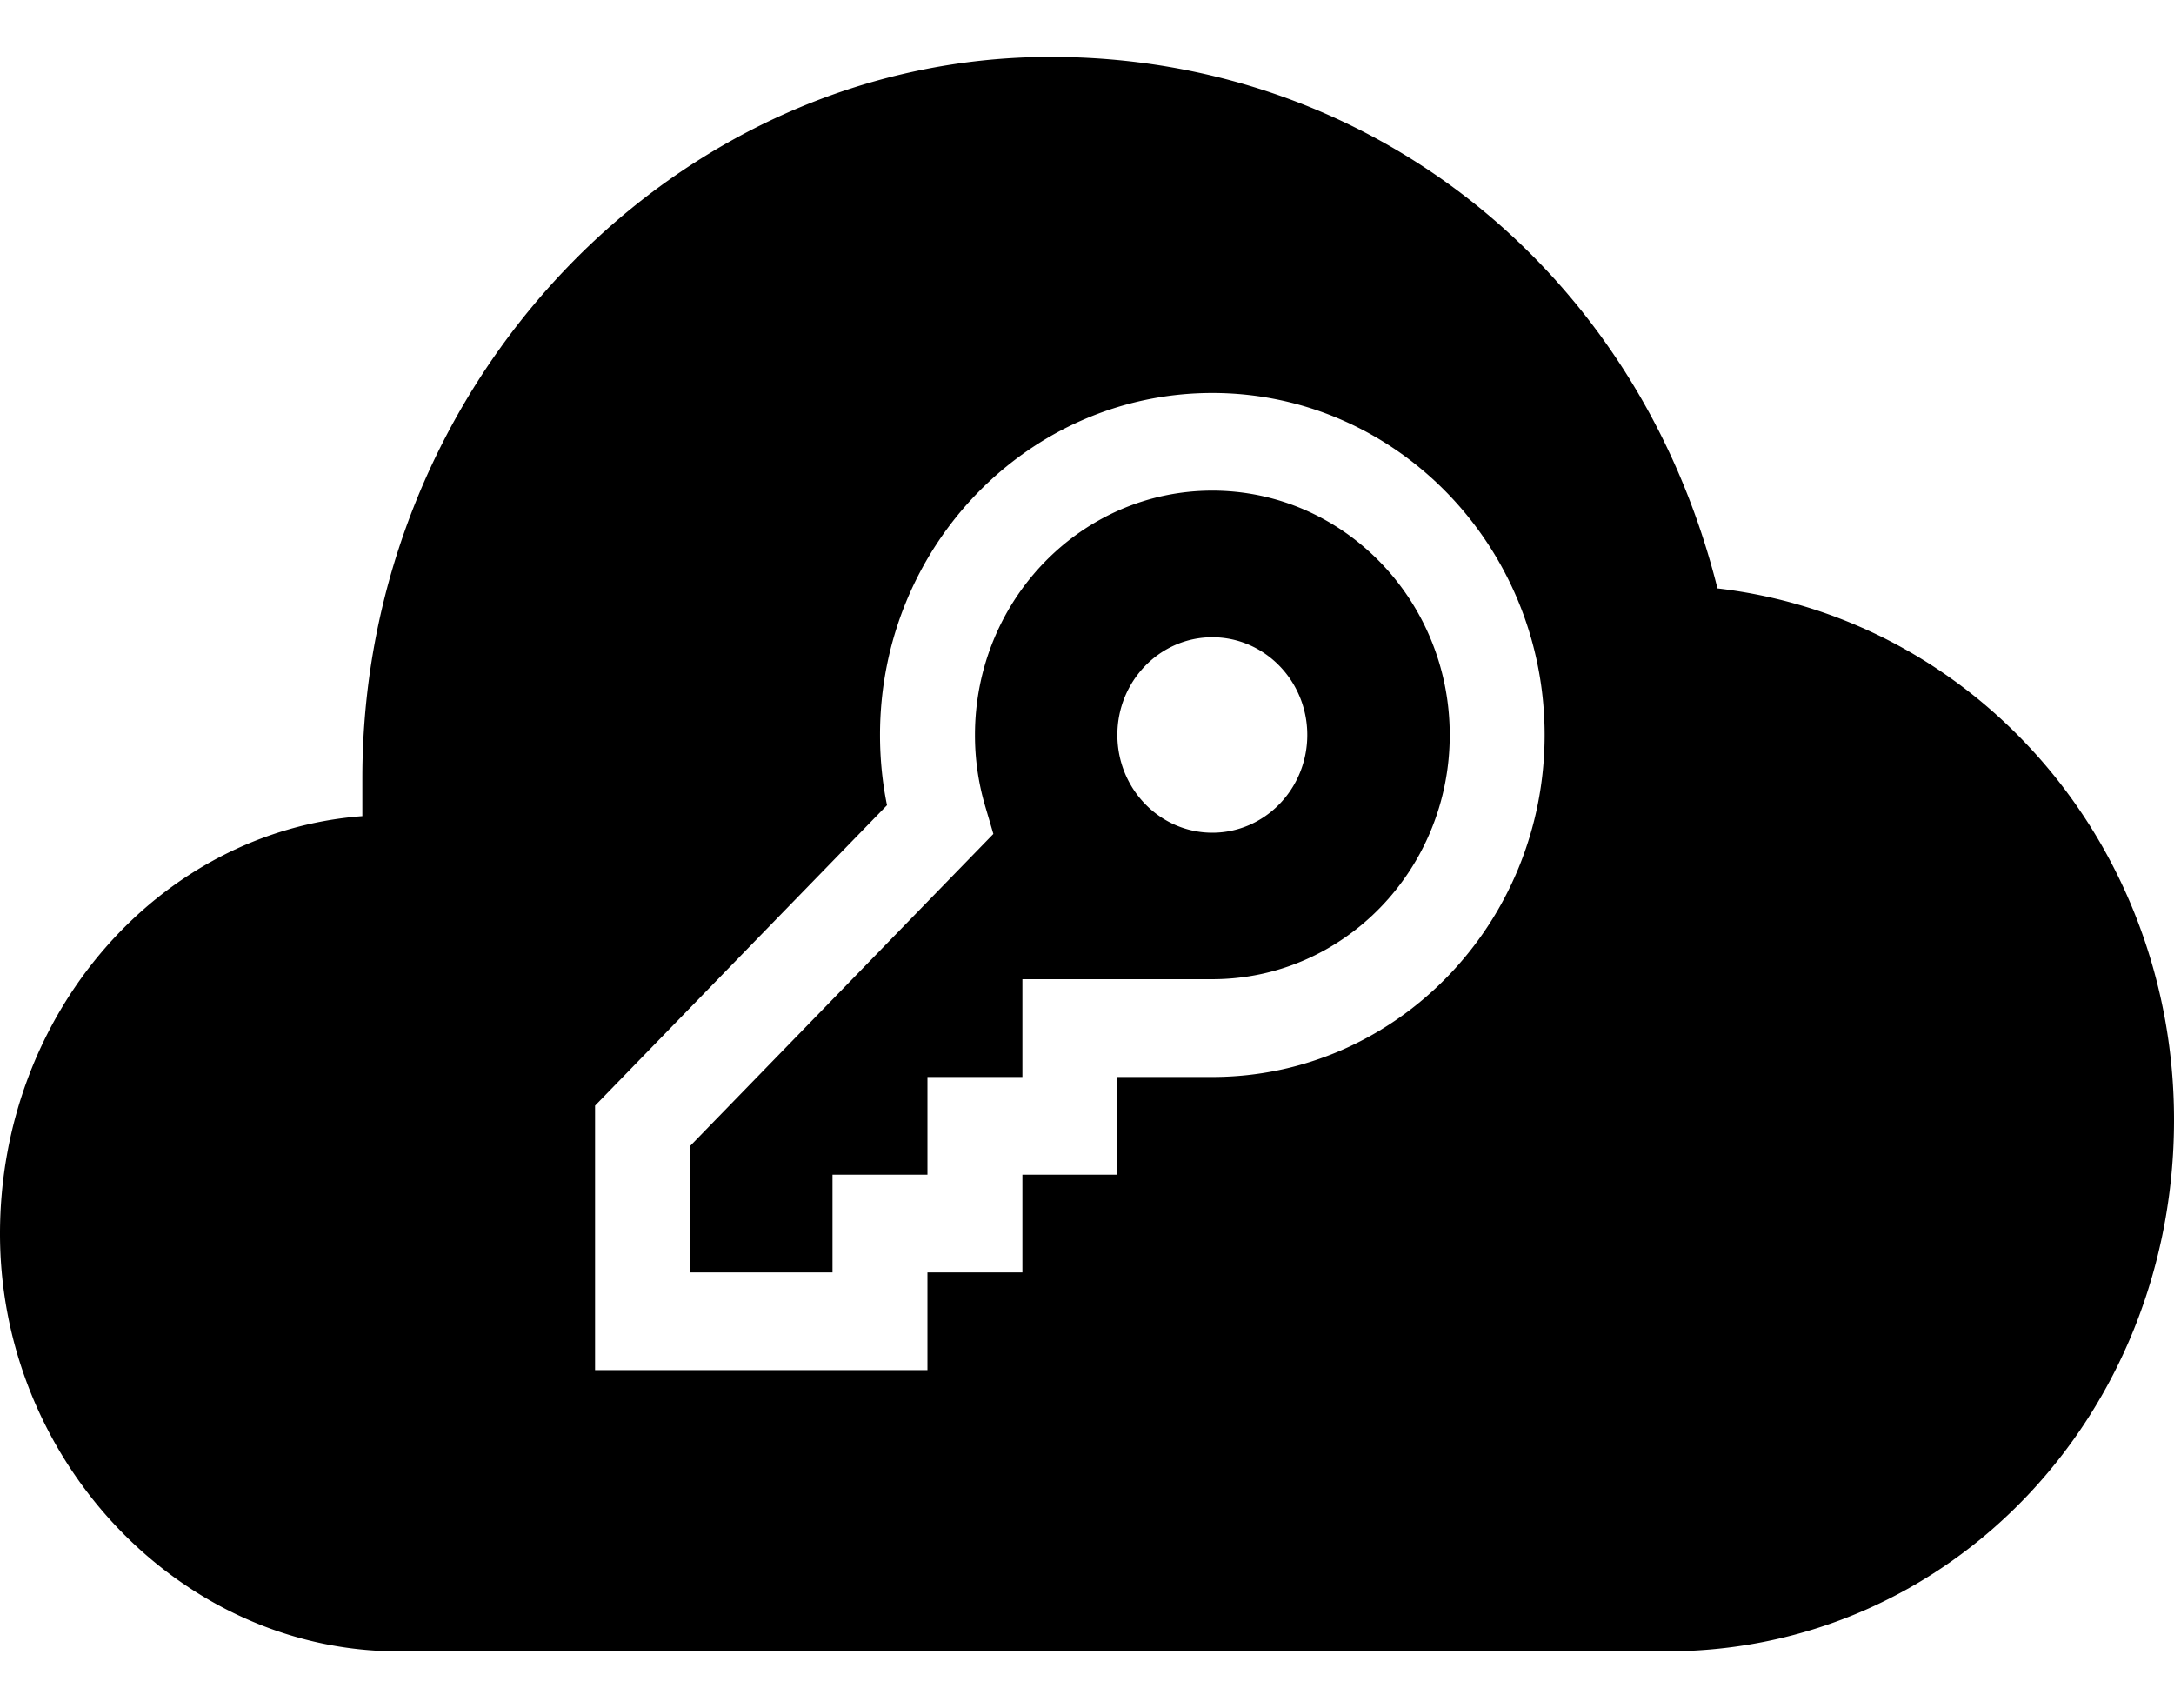 <svg viewBox="0 0 28 22" fill="none" xmlns="http://www.w3.org/2000/svg"><path fill-rule="evenodd" clip-rule="evenodd" d="M13.533.733c4.107 0 7.56 2.738 8.587 6.845 3.36.391 5.88 3.324 5.88 6.844 0 3.814-2.893 6.845-6.533 6.845H5.133c-2.8 0-5.133-2.445-5.133-5.378 0-2.836 2.053-5.182 4.667-5.378v-.489c0-5.084 4.013-9.289 8.866-9.289zm2.081 4.328c-2.364 0-4.28 1.972-4.28 4.404 0 .307.03.61.09.905l-3.76 3.869v3.406h4.281v-1.258h1.223v-1.259h1.223V13.87h1.223c2.364 0 4.28-1.972 4.28-4.405 0-2.432-1.916-4.404-4.28-4.404zm0 7.55h-2.446v1.259h-1.223v1.258h-1.223v1.259H8.888v-1.628l3.906-4.019-.106-.36a3.218 3.218 0 01-.131-.915c0-1.737 1.369-3.146 3.057-3.146 1.689 0 3.058 1.409 3.058 3.146 0 1.738-1.37 3.146-3.058 3.146zm0-1.887c-.675 0-1.223-.564-1.223-1.259s.548-1.258 1.223-1.258 1.223.563 1.223 1.258c0 .695-.547 1.259-1.223 1.259z" fill="currentColor"/></svg>
